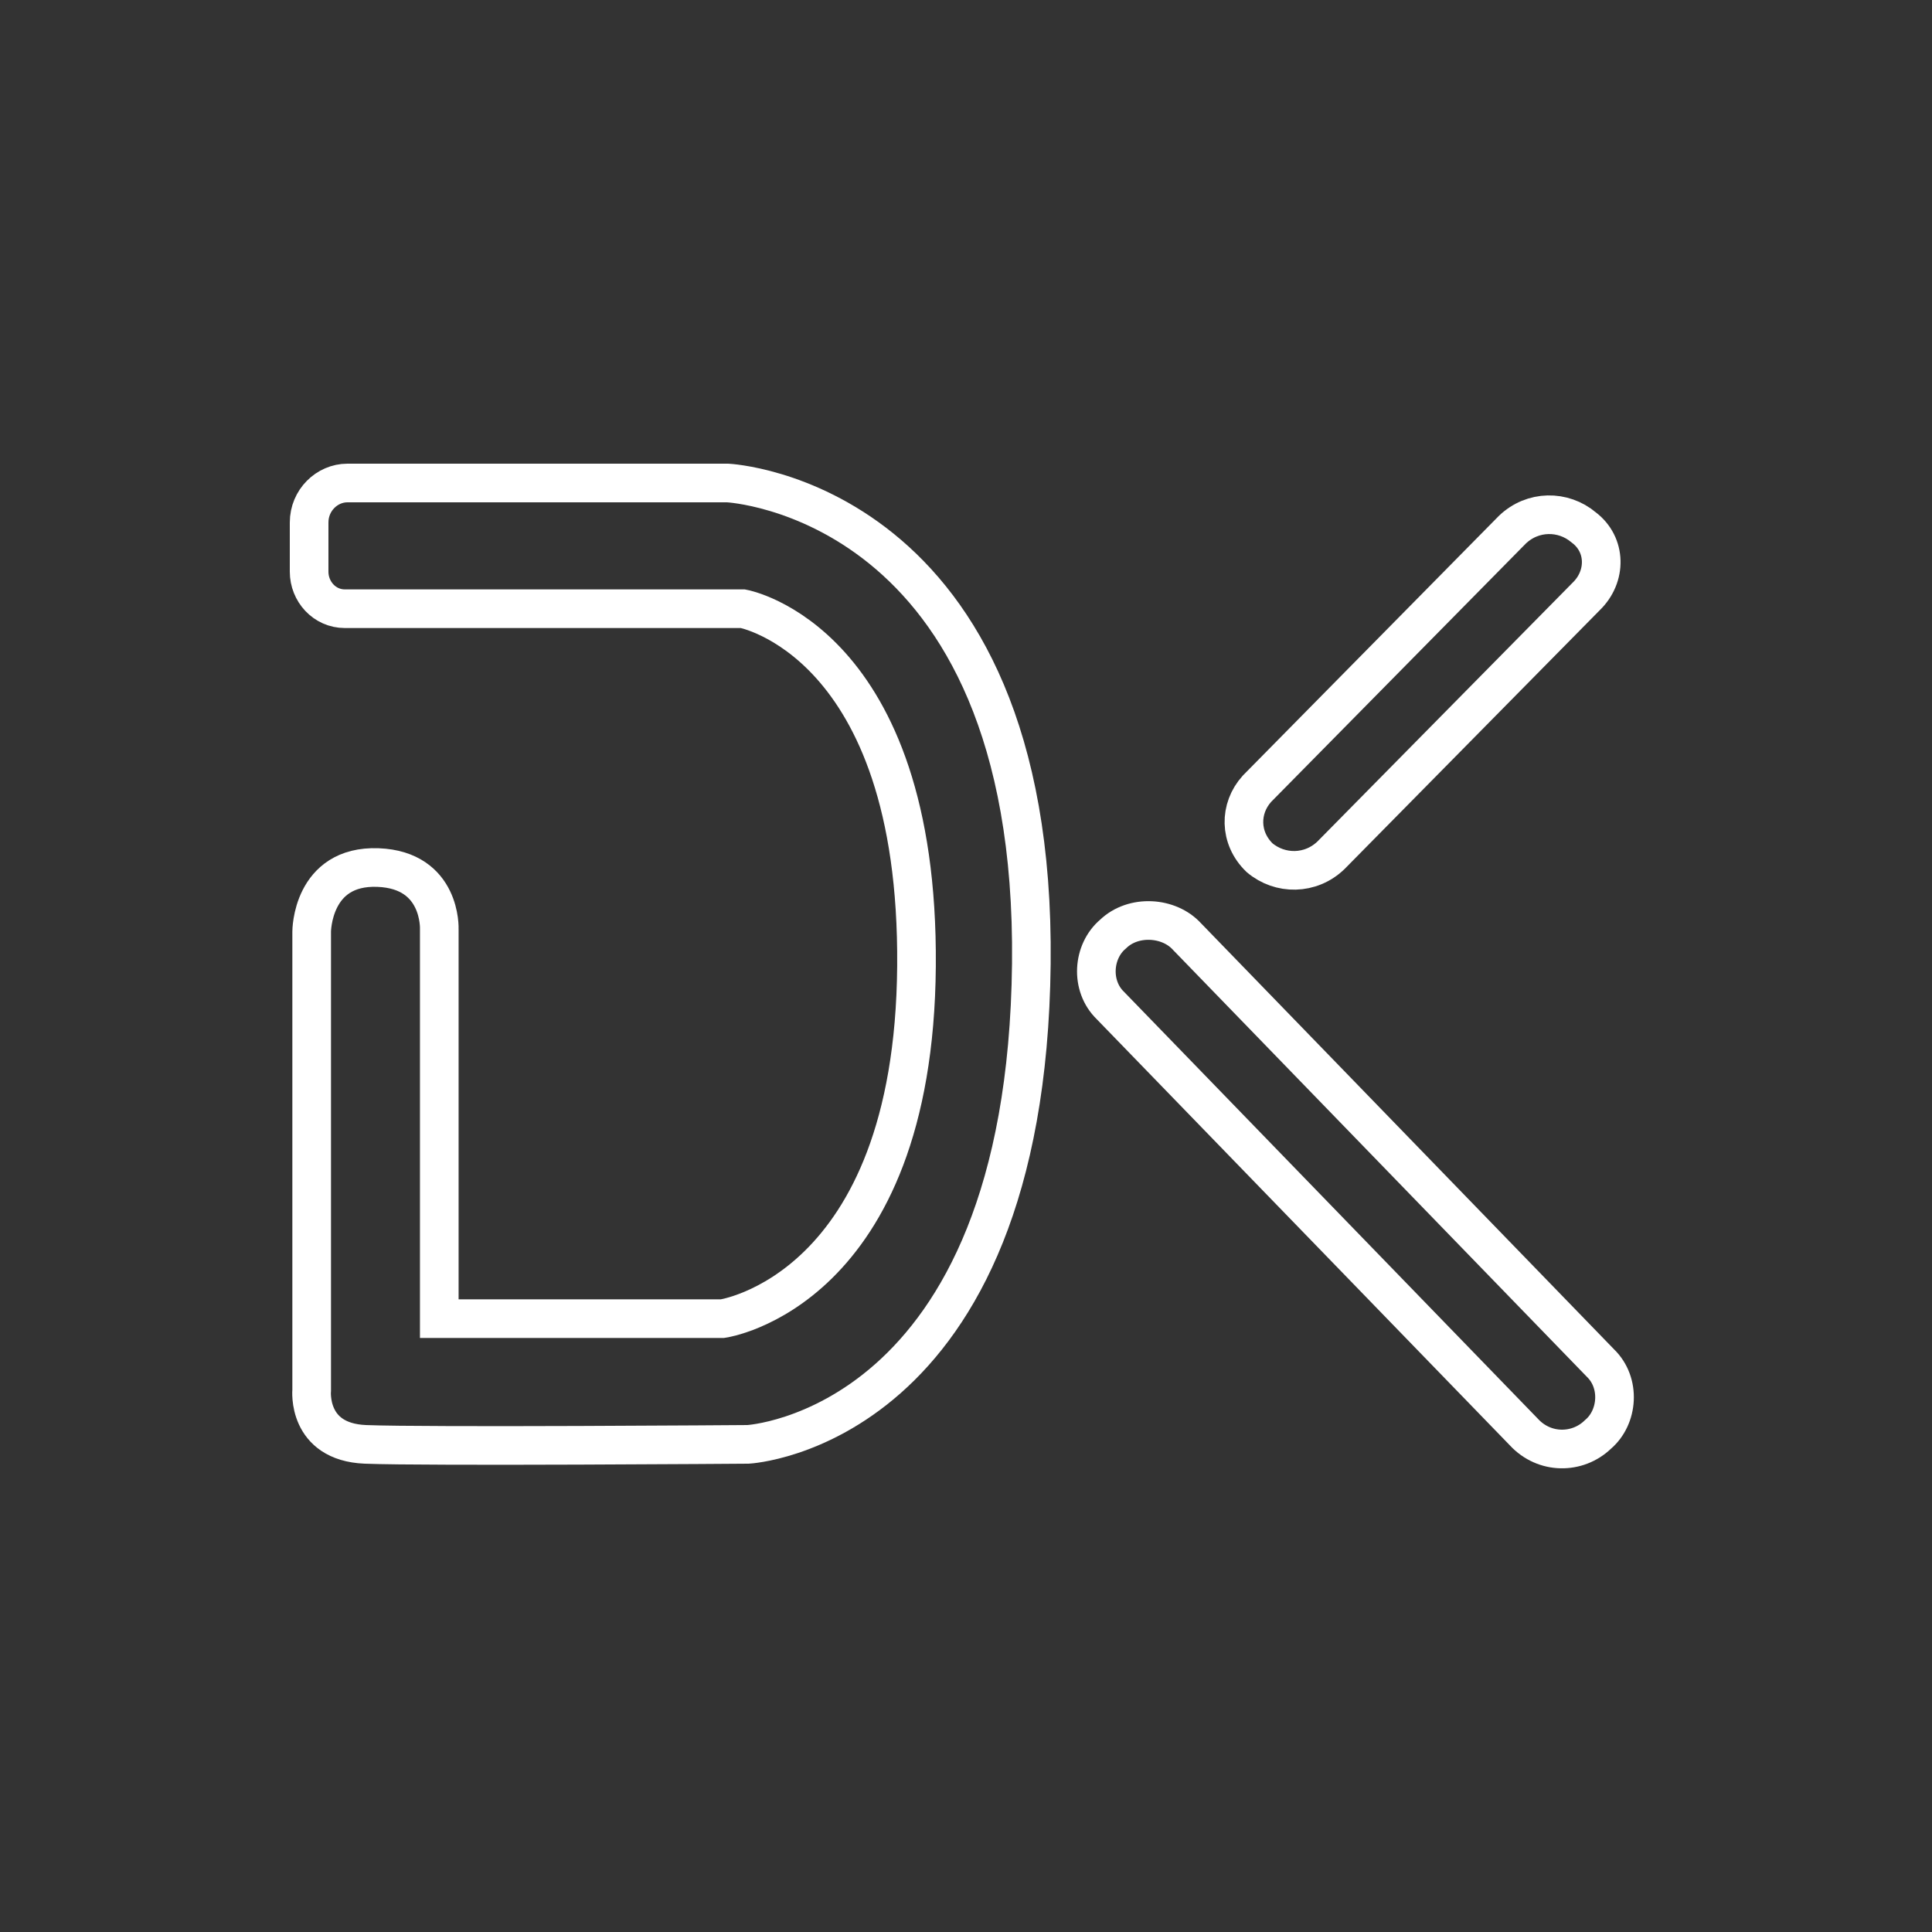 <svg width="100" height="100" viewBox="0 0 100 100" fill="none" xmlns="http://www.w3.org/2000/svg">
<rect x="0" y="0" width="100" height="100" fill="#333333" stroke="none"/>
<path d="M16.132 48.221V71.953C16.132 71.953 15.868 74.632 18.906 74.76C22.076 74.888 38.72 74.76 38.72 74.76C38.72 74.76 53.117 73.995 53.382 49.88C53.646 25.765 37.663 25 37.663 25H17.981C16.925 25 16 25.893 16 27.041V29.593C16 30.614 16.793 31.507 17.849 31.507H38.455C38.455 31.507 47.57 33.166 47.438 50.008C47.306 66.849 37.399 68.253 37.399 68.253H22.737V48.094C22.737 48.094 22.869 45.032 19.566 44.904C16.132 44.776 16.132 48.221 16.132 48.221Z" stroke="white" stroke-width="2" stroke-miterlimit="10"/>
<path d="M82.103 30.87L68.893 44.267C67.837 45.287 66.252 45.287 65.195 44.394C64.138 43.373 64.138 41.842 65.063 40.822L78.272 27.425C79.329 26.404 80.914 26.404 81.97 27.297C83.159 28.19 83.159 29.849 82.103 30.87Z" stroke="white" stroke-width="2" stroke-miterlimit="10"/>
<path d="M78.875 74.122L57.477 52.049C56.42 51.028 56.552 49.242 57.609 48.349C58.665 47.328 60.515 47.456 61.439 48.477L82.838 70.55C83.895 71.57 83.763 73.357 82.706 74.25C81.649 75.27 79.932 75.27 78.875 74.122Z" stroke="white" stroke-width="2" stroke-miterlimit="10"/>
</svg>
